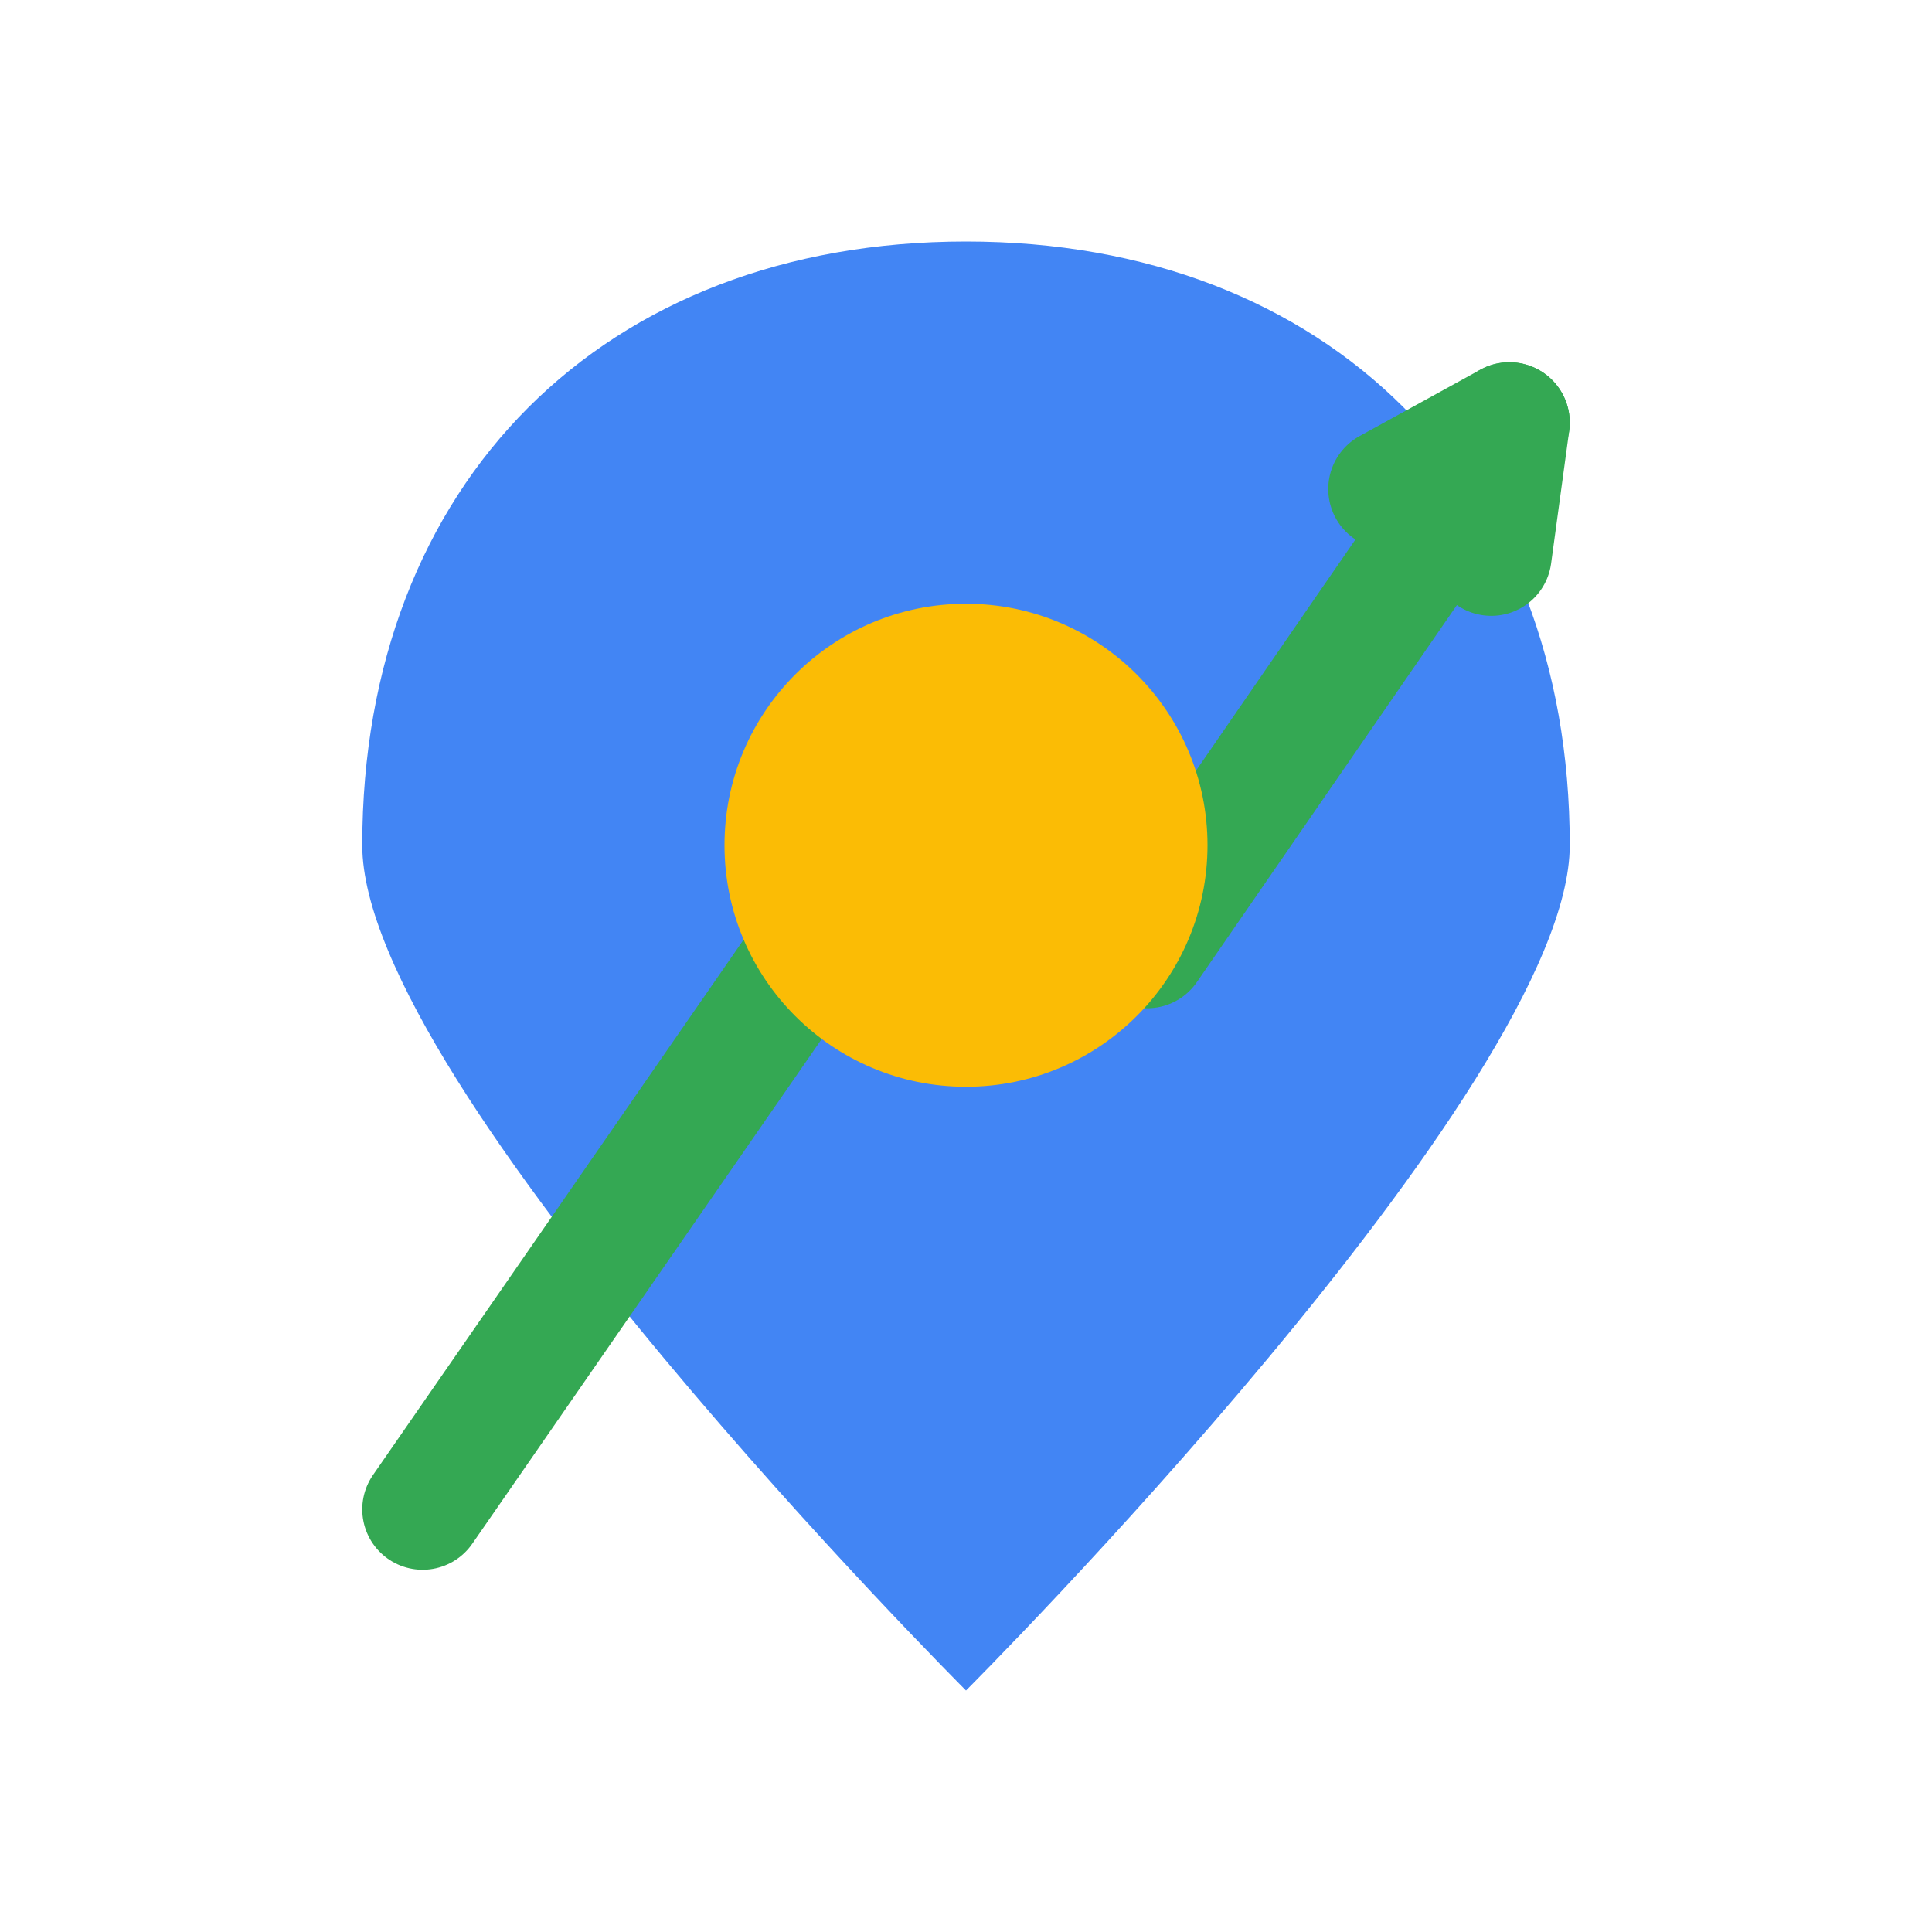 <?xml version="1.0" encoding="UTF-8"?>
<svg viewBox="0 0 32 32" xmlns="http://www.w3.org/2000/svg">
  <g transform="translate(16, 16)">
    <path d="M0,-12 C-6,-12 -10,-8 -10,-2 C-10,2 0,12 0,12 C0,12 10,2 10,-2 C10,-8 6,-12 0,-12 Z"
          fill="#4285F4" />

    <!--
      Zigzag line:
      - Starts near bottom-left: M-9,9
      - First segment goes up-right, above the yellow dot (0,-2), to P1(0,-4). Length approx 15.8. Slope -13/9.
      - Second segment goes down-right from P1(0,-4) to P2(3,-0.3).
      - Third segment goes up-right from P2(3,-0.3) to End(9,-9) near top-right. Length approx 10.54. Slope -8.67/6 (approx -13/9).
      This path ensures the line detours above the yellow dot at (0,-2).
      The first segment is longer than the third, and their angles are approximately symmetrical.
    -->
    <path
      d="M-9,9 L0,-4 L3,-0.3 L9,-9"
      fill="none"
      stroke="#34A853"
      stroke-width="2"
      stroke-linecap="round"
      stroke-linejoin="round"
    />

    <!--
      Arrow at the tip of the zigzag (9,-9), pointing diagonally up-right.
      The prongs are calculated based on the direction of the last line segment (from (3,-0.3) to (9,-9)).
      Tip at (9,-9). Prong ends are approximately (8.7,-6.8) and (7.0,-7.9).
    -->
    <path
      d="M9,-9 L8.7,-6.8 M9,-9 L7.0,-7.9"
      fill="none"
      stroke="#34A853"
      stroke-width="2"
      stroke-linecap="round"
    />

    <circle cx="0" cy="-2" r="4" fill="#FBBC05" />
  </g>
</svg>
